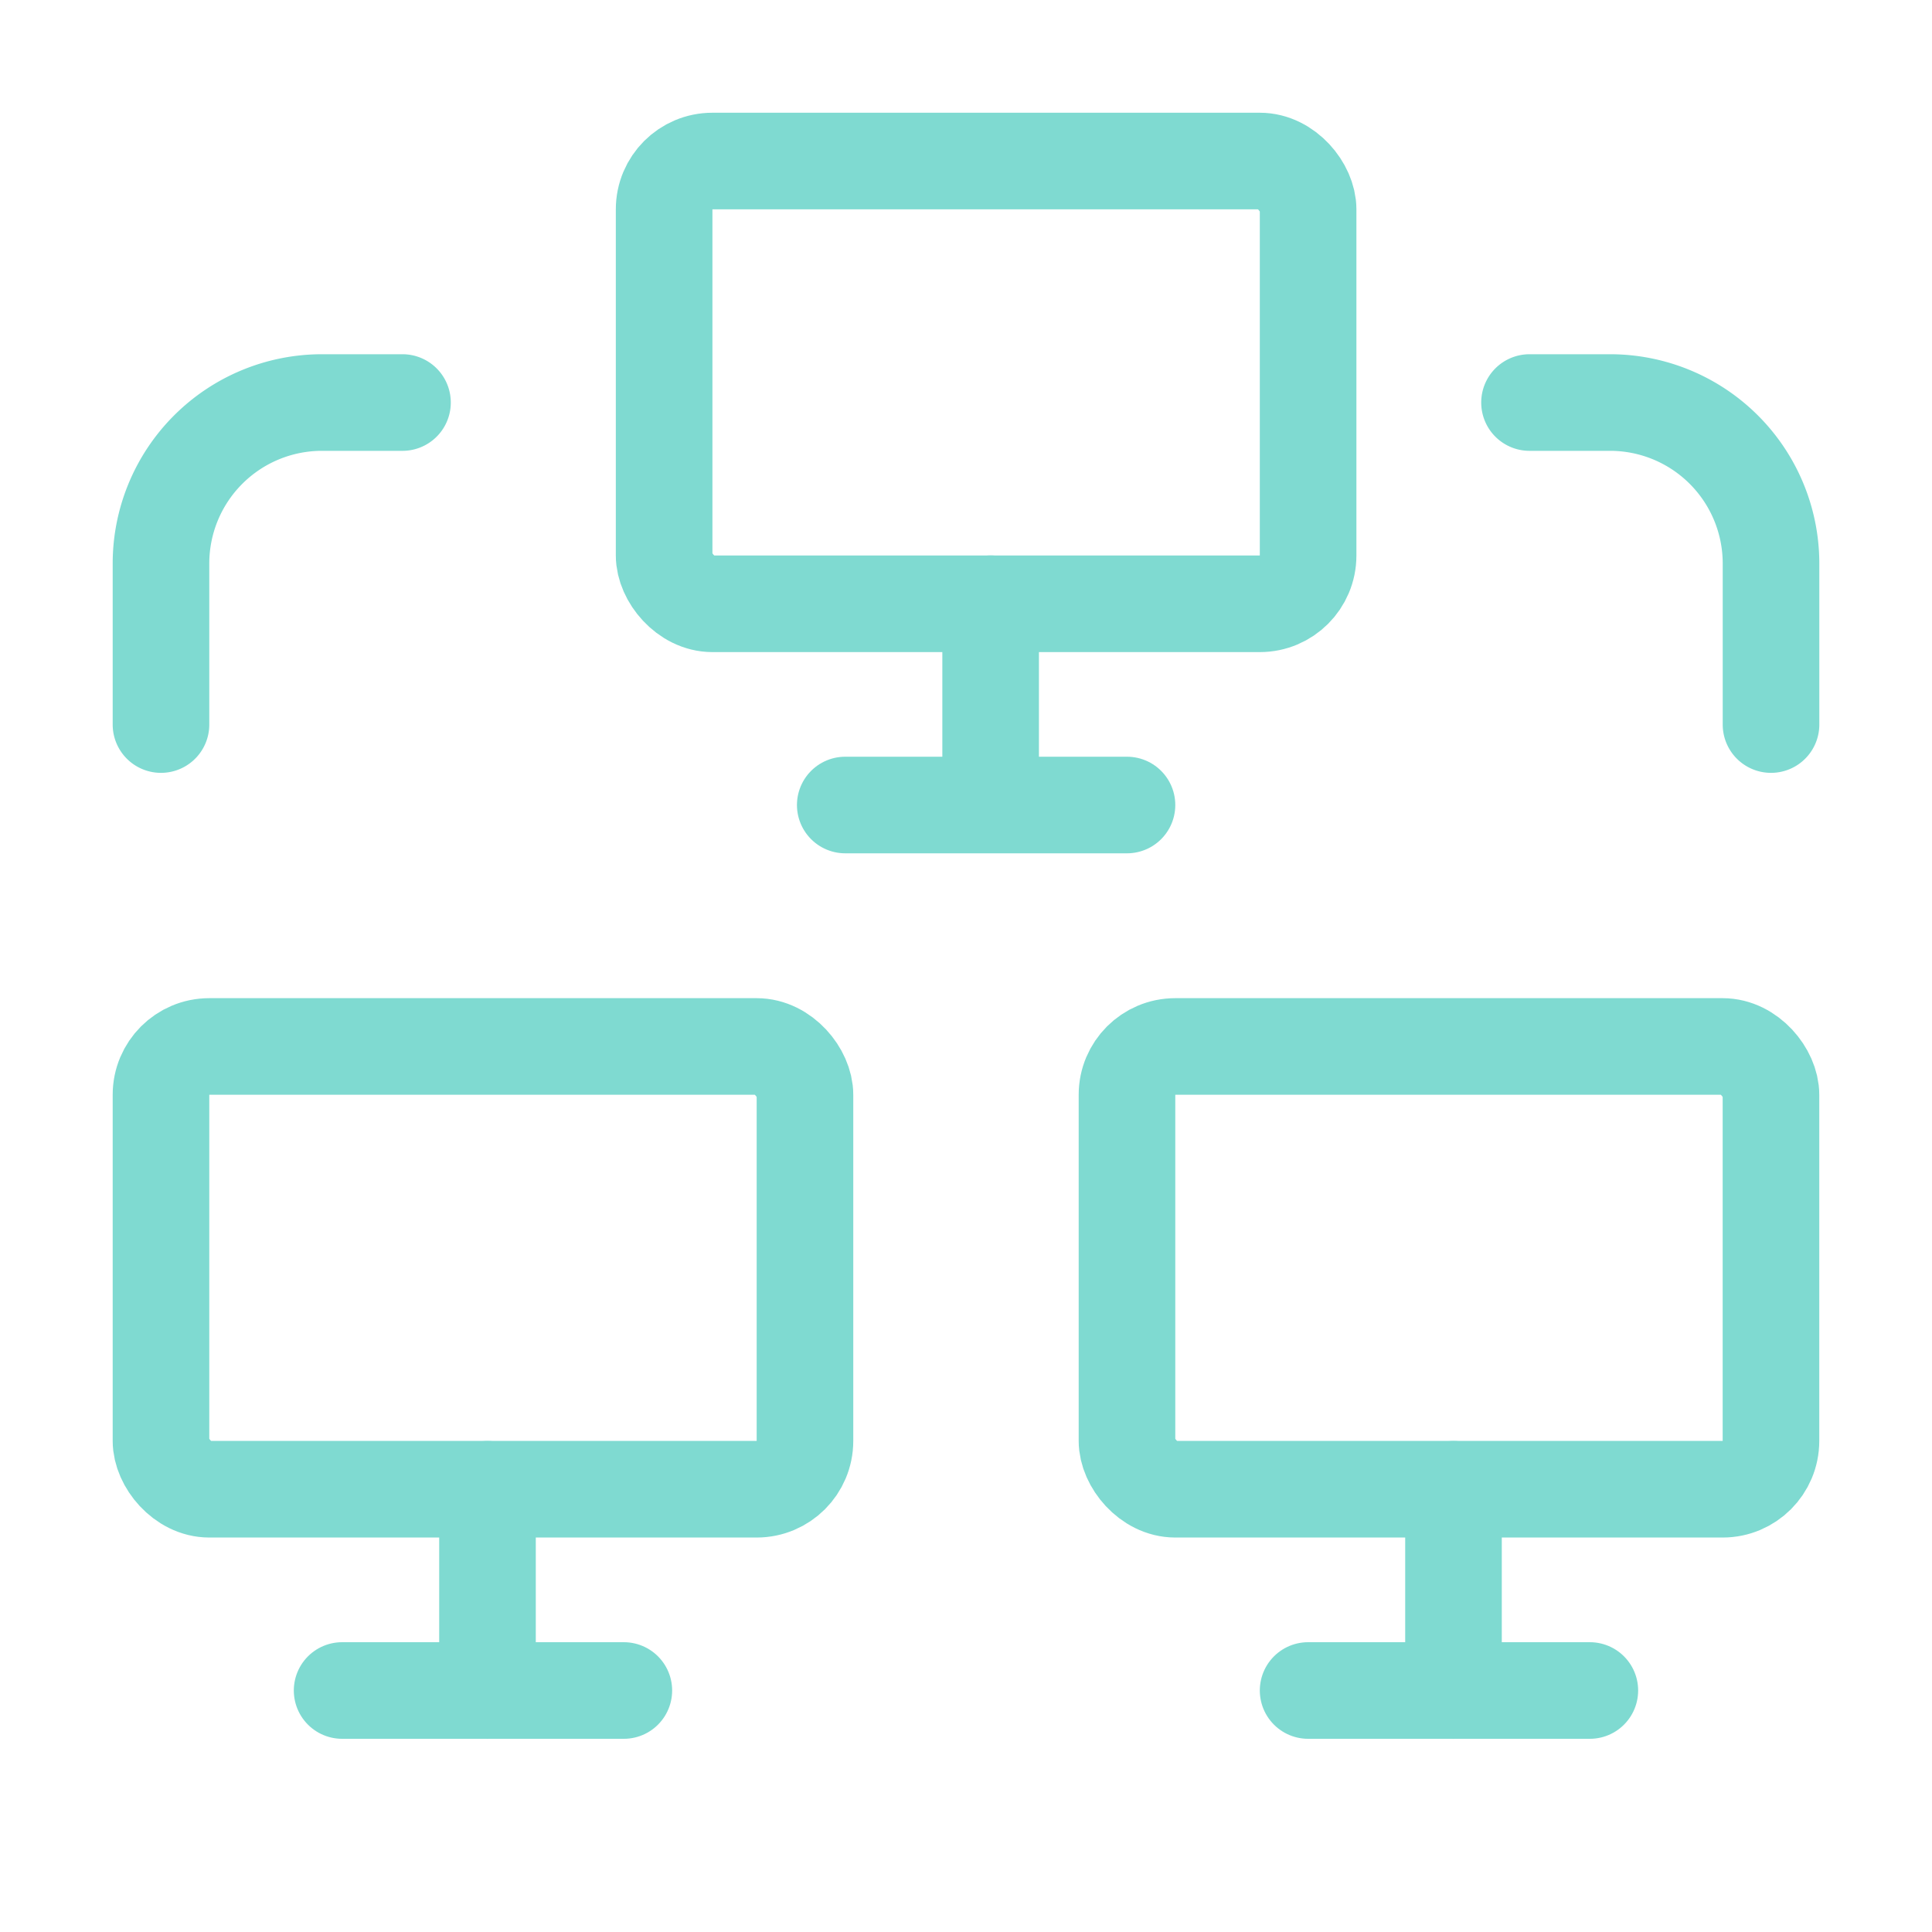 <svg xmlns="http://www.w3.org/2000/svg" width="40" height="40" fill="none" viewBox="0 0 40 40">
  <path stroke="#7FDAD1" stroke-linecap="round" stroke-linejoin="round" stroke-width="2" d="M10.093 30.834v4.167M12.916 35H7.083"/>
  <rect width="13.333" height="9.167" x="3.333" y="21.666" stroke="#7FDAD1" stroke-linecap="round" stroke-linejoin="round" stroke-width="2" rx="1"/>
  <path stroke="#7FDAD1" stroke-linecap="round" stroke-linejoin="round" stroke-width="2" d="M30.093 30.834v4.167M32.916 35h-5.833"/>
  <rect width="13.333" height="9.167" x="23.333" y="21.666" stroke="#7FDAD1" stroke-linecap="round" stroke-linejoin="round" stroke-width="2" rx="1"/>
  <path stroke="#7FDAD1" stroke-linecap="round" stroke-linejoin="round" stroke-width="2" d="M20.51 12.5v4.167m2.823 0H17.5"/>
  <rect width="13.333" height="9.167" x="13.75" y="3.334" stroke="#7FDAD1" stroke-linecap="round" stroke-linejoin="round" stroke-width="2" rx="1"/>
  <path stroke="#7FDAD1" stroke-linecap="round" stroke-linejoin="round" stroke-width="2" d="M8.333 8.334H6.666a3.333 3.333 0 0 0-3.333 3.333v3.334m28.334-6.667h1.667a3.333 3.333 0 0 1 3.333 3.333v3.334"/>
</svg>
